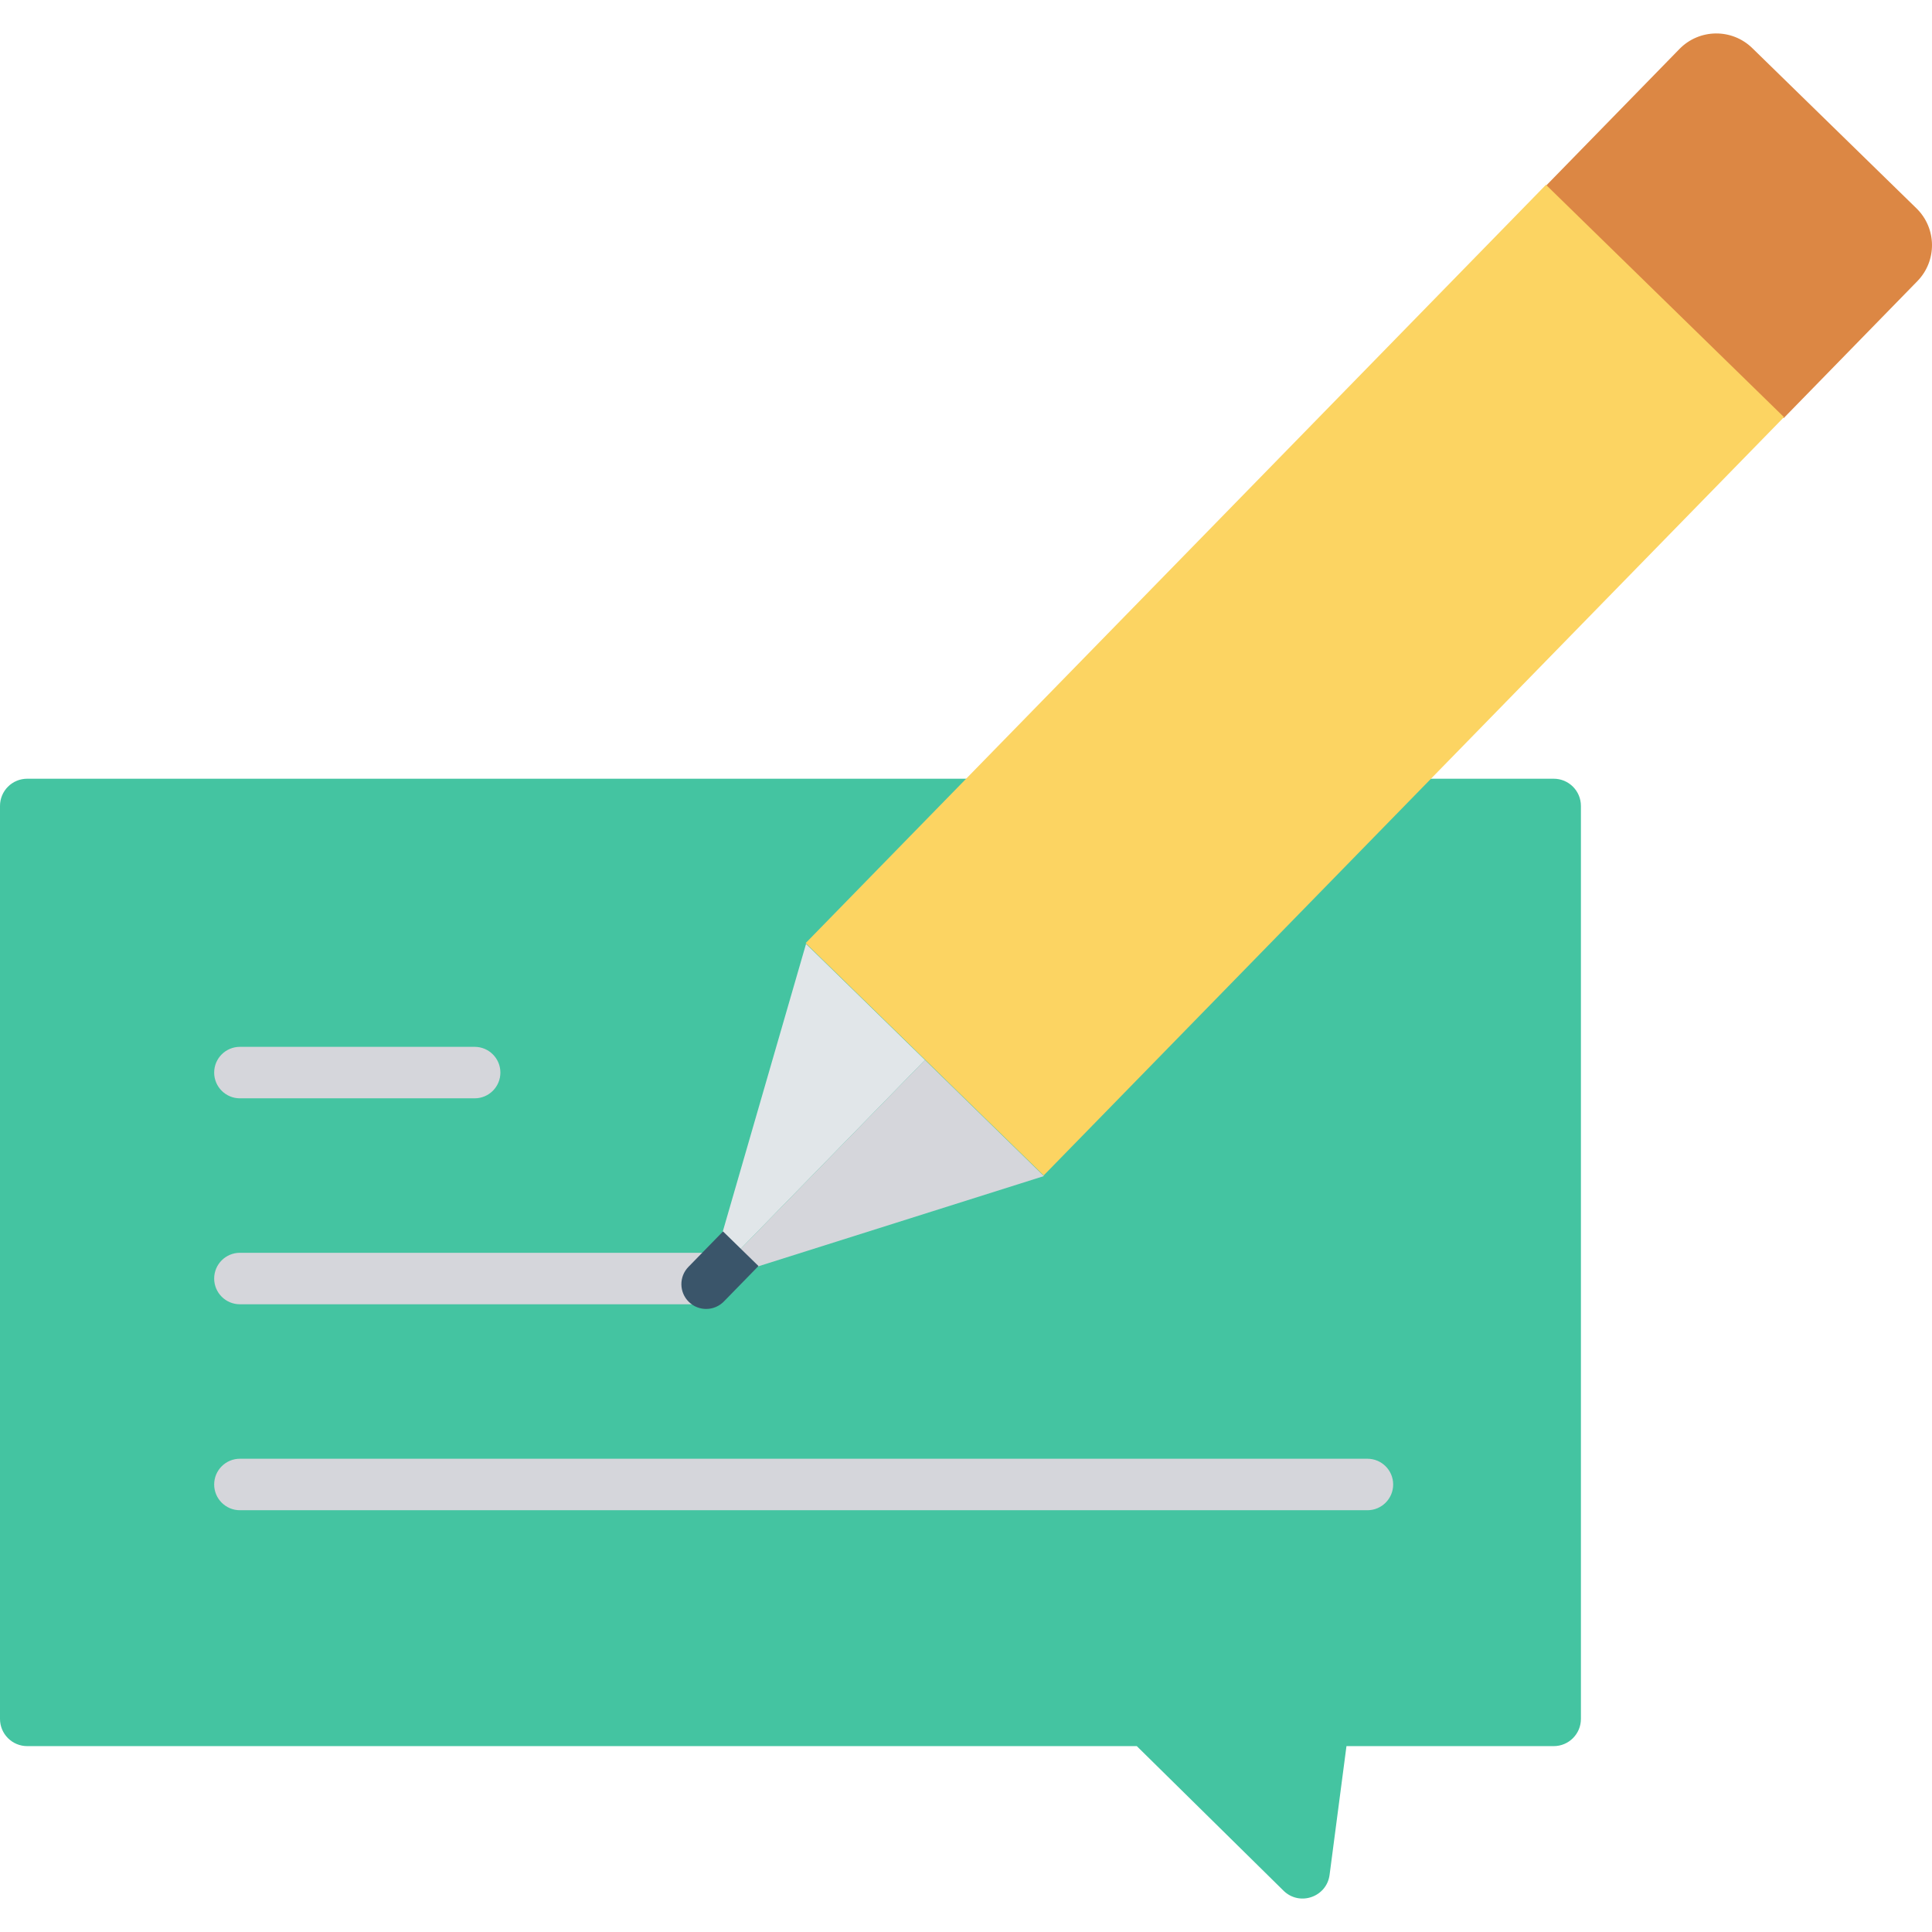 <?xml version="1.0" encoding="iso-8859-1"?>
<!-- Generator: Adobe Illustrator 19.0.0, SVG Export Plug-In . SVG Version: 6.00 Build 0)  -->
<svg version="1.1" id="Capa_1" xmlns="http://www.w3.org/2000/svg" xmlns:xlink="http://www.w3.org/1999/xlink" x="0px" y="0px"
	 viewBox="0 0 468.585 468.585" style="enable-background:new 0 0 468.585 468.585;" xml:space="preserve">
<path style="fill:#44C4A1;" d="M376.836,188.871H6.597c-3.643,0-6.597,2.953-6.597,6.597v221.437c0,3.643,2.953,6.597,6.597,6.597
	h269.121l35.586,35.063c3.881,3.824,10.462,1.561,11.171-3.841l4.096-31.222h50.266c3.643,0,6.597-2.953,6.597-6.597V195.468
	C383.433,191.825,380.479,188.871,376.836,188.871z"/>
<path style="fill:#DC8744;" d="M464.819,50.534l-39.823-38.869c-4.936-4.817-12.842-4.721-17.659,0.214l-32.429,33.226
	l57.696,56.314l32.429-33.226C469.851,63.258,469.755,55.351,464.819,50.534z"/>
<g>
	<path style="fill:#D5D6DB;" d="M171.316,316.338H58.188c-3.448,0-6.244-2.796-6.244-6.244s2.796-6.244,6.244-6.244h113.128
		c3.448,0,6.244,2.796,6.244,6.244S174.764,316.338,171.316,316.338z"/>
	<path style="fill:#D5D6DB;" d="M331.654,366.289H58.188c-3.448,0-6.244-2.796-6.244-6.244c0-3.448,2.796-6.244,6.244-6.244h273.466
		c3.448,0,6.244,2.796,6.244,6.244C337.898,363.493,335.102,366.289,331.654,366.289z"/>
	<path style="fill:#D5D6DB;" d="M115.121,266.386H58.188c-3.448,0-6.244-2.796-6.244-6.244c0-3.448,2.796-6.244,6.244-6.244h56.933
		c3.448,0,6.244,2.796,6.244,6.244C121.365,263.591,118.569,266.386,115.121,266.386z"/>
</g>
<polygon style="fill:#E1E6E9;" points="195.493,228.932 171.745,310.976 224.341,257.088 "/>
<polygon style="fill:#D5D6DB;" points="253.189,285.245 224.341,257.088 171.745,310.976 171.744,310.977 "/>
<rect x="273.763" y="36.741" transform="matrix(-0.716 -0.699 0.699 -0.716 423.461 502.76)" style="fill:#FCD462;" width="80.621" height="256.874"/>
<path style="fill:#3A556A;" d="M166.971,307.267c-2.317,2.374-2.271,6.178,0.103,8.495c2.375,2.318,6.177,2.271,8.495-0.103
	l8.392-8.598l-8.598-8.392L166.971,307.267z"/>
<g>
</g>
<g>
</g>
<g>
</g>
<g>
</g>
<g>
</g>
<g>
</g>
<g>
</g>
<g>
</g>
<g>
</g>
<g>
</g>
<g>
</g>
<g>
</g>
<g>
</g>
<g>
</g>
<g>
</g>
</svg>
